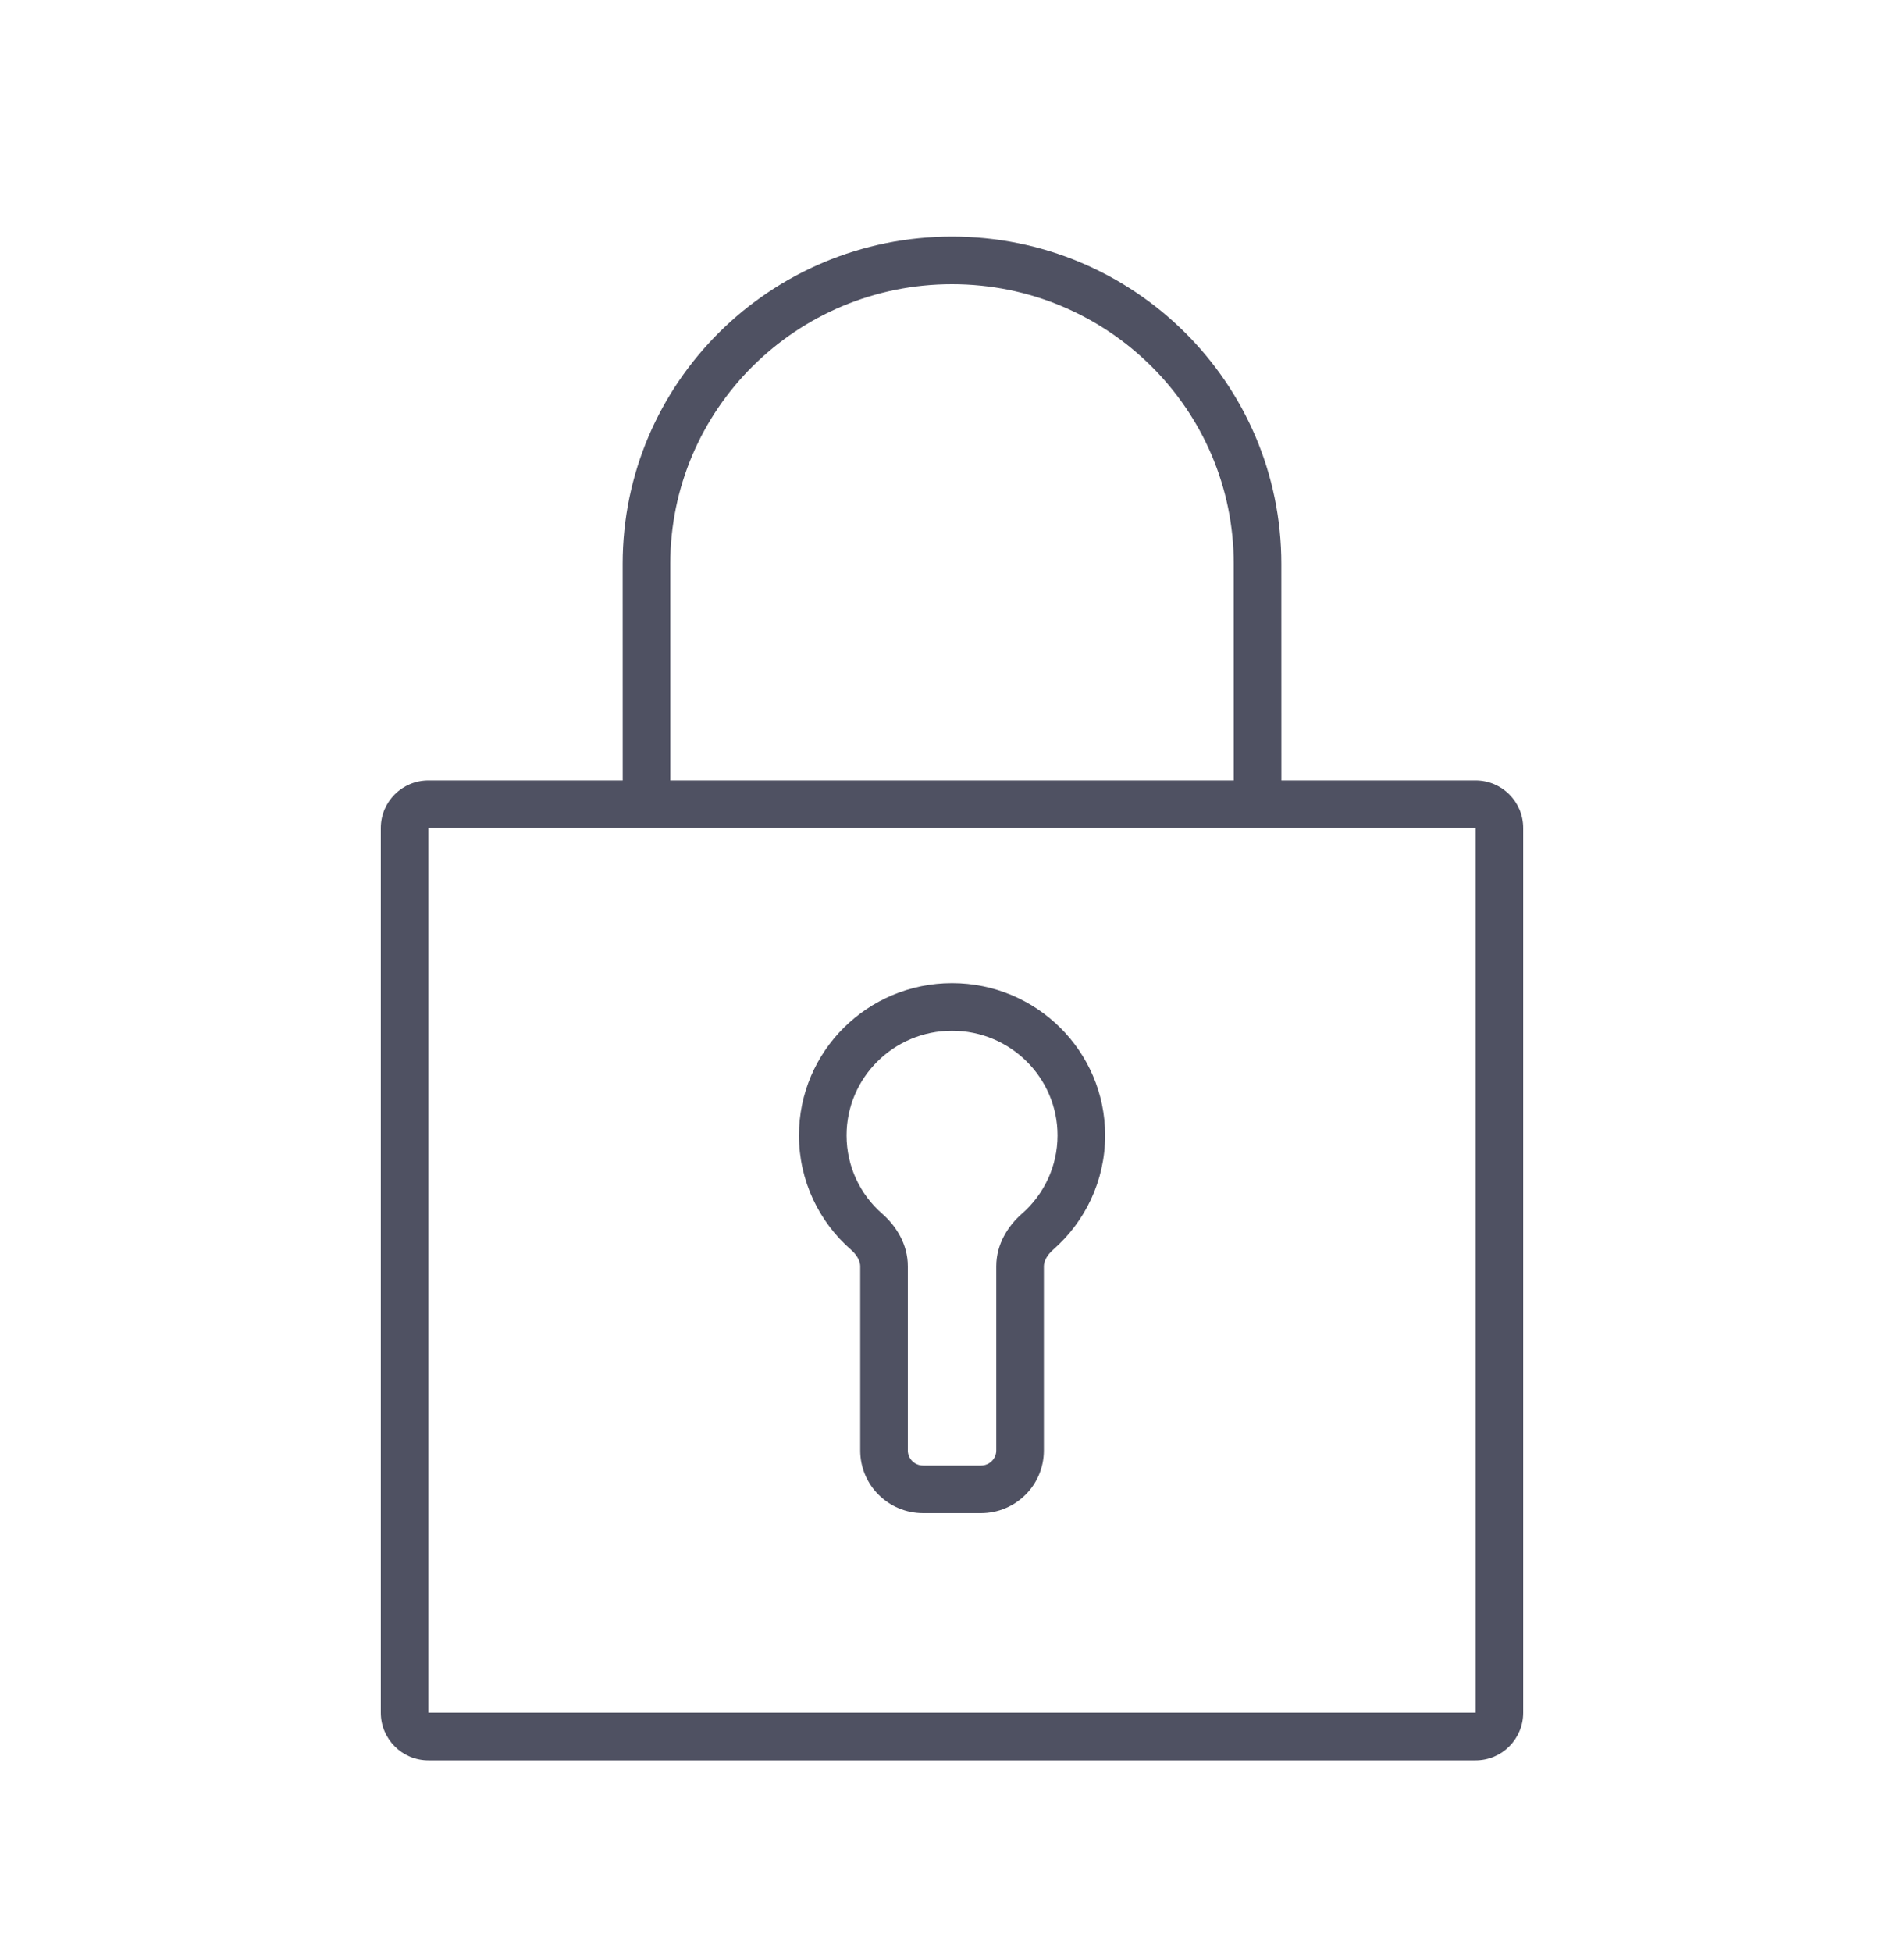 <svg viewBox="0 0 40 41" fill="none" xmlns="http://www.w3.org/2000/svg">
<path fill-rule="evenodd" clip-rule="evenodd" d="M14.081 11.843C14.081 11.843 14.081 11.843 14.081 11.843L14.082 16.389H25.92L25.919 11.843C25.919 8.601 23.272 5.968 20 5.968C16.728 5.968 14.081 8.601 14.081 11.843ZM26.92 16.389H31C31.552 16.389 32 16.837 32 17.389V35.968C32 36.52 31.552 36.968 31 36.968H9C8.448 36.968 8 36.52 8 35.968V17.389C8 16.837 8.448 16.389 9 16.389H13.082L13.081 11.843C13.081 8.043 16.182 4.968 20 4.968C23.818 4.968 26.919 8.042 26.919 11.843C26.919 11.843 26.919 11.843 26.919 11.843L26.92 16.389ZM9 17.389V35.968H31V17.389H9ZM20.001 21.646C18.774 21.646 17.785 22.633 17.785 23.843C17.785 24.498 18.073 25.087 18.535 25.49C18.82 25.74 19.072 26.122 19.072 26.591V30.46C19.072 30.631 19.212 30.776 19.393 30.776H20.608C20.789 30.776 20.93 30.631 20.93 30.46V26.591C20.93 26.122 21.182 25.74 21.467 25.49C21.928 25.087 22.217 24.498 22.217 23.843C22.217 22.633 21.228 21.646 20.001 21.646ZM16.785 23.843C16.785 22.074 18.228 20.646 20.001 20.646C21.773 20.646 23.217 22.074 23.217 23.843C23.217 24.8 22.793 25.658 22.126 26.243C21.985 26.366 21.93 26.495 21.93 26.591V30.46C21.93 31.19 21.335 31.776 20.608 31.776H19.393C18.667 31.776 18.072 31.19 18.072 30.46V26.591C18.072 26.495 18.017 26.366 17.876 26.243C17.208 25.658 16.785 24.8 16.785 23.843Z" fill="#4F5162"/>
</svg>
